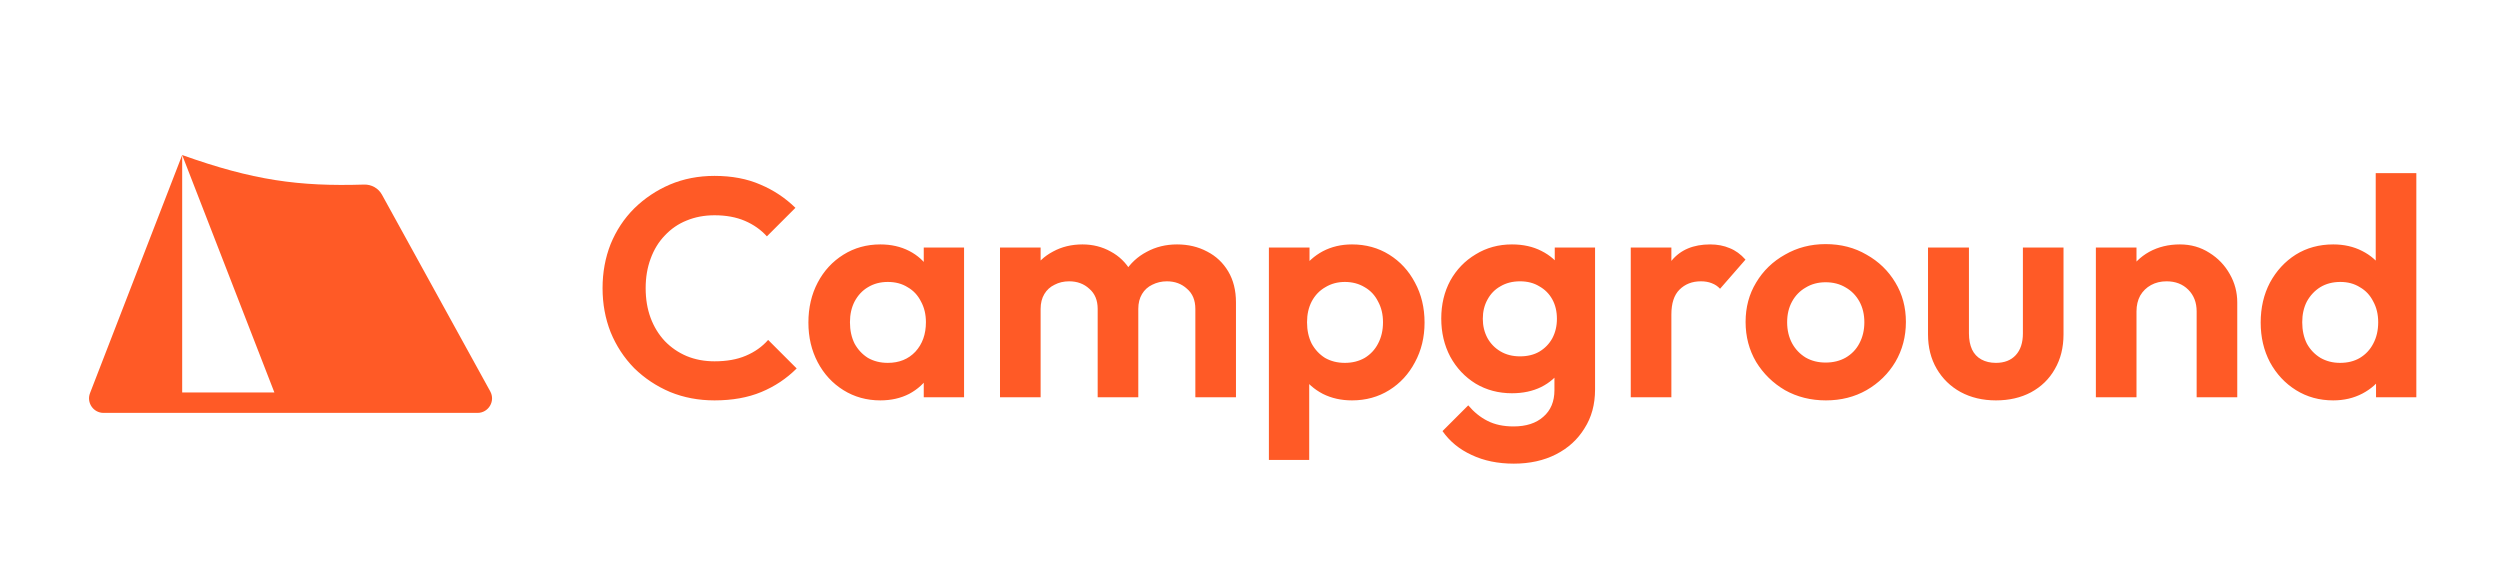 <svg width="258" height="60" viewBox="0 0 258 60" fill="none" xmlns="http://www.w3.org/2000/svg">
<rect width="258" height="60" fill="white"/>
<path d="M29.218 42.611L28.316 40.5L18.801 16M29.218 42.611H49.278C50.419 42.611 51.143 41.387 50.592 40.388L39.416 20.089C39.049 19.422 38.334 19.024 37.573 19.048C30.832 19.26 26.123 18.609 18.801 16M29.218 42.611H18.801ZM18.801 16L9.29 40.57C8.91 41.553 9.635 42.611 10.689 42.611H16.247H18.801M18.801 16V40.5H28.316L29.218 42.611H18.801" fill="#FF5A26"/>
<path d="M73.736 41.32C72.093 41.32 70.568 41.032 69.16 40.456C67.752 39.859 66.515 39.037 65.448 37.992C64.403 36.925 63.592 35.688 63.016 34.28C62.461 32.872 62.184 31.357 62.184 29.736C62.184 28.115 62.461 26.6 63.016 25.192C63.592 23.784 64.403 22.557 65.448 21.512C66.515 20.467 67.741 19.645 69.128 19.048C70.536 18.451 72.072 18.152 73.736 18.152C75.528 18.152 77.107 18.451 78.472 19.048C79.837 19.624 81.043 20.424 82.088 21.448L79.144 24.392C78.525 23.709 77.768 23.176 76.872 22.792C75.976 22.408 74.931 22.216 73.736 22.216C72.691 22.216 71.731 22.397 70.856 22.76C70.003 23.101 69.256 23.613 68.616 24.296C67.976 24.957 67.485 25.757 67.144 26.696C66.803 27.613 66.632 28.627 66.632 29.736C66.632 30.867 66.803 31.891 67.144 32.808C67.485 33.725 67.976 34.525 68.616 35.208C69.256 35.869 70.003 36.381 70.856 36.744C71.731 37.107 72.691 37.288 73.736 37.288C74.995 37.288 76.072 37.096 76.968 36.712C77.885 36.328 78.653 35.784 79.272 35.08L82.216 38.024C81.171 39.069 79.955 39.88 78.568 40.456C77.181 41.032 75.571 41.32 73.736 41.32ZM90.851 41.32C89.443 41.32 88.174 40.968 87.043 40.264C85.913 39.56 85.027 38.6 84.387 37.384C83.747 36.168 83.427 34.803 83.427 33.288C83.427 31.752 83.747 30.376 84.387 29.16C85.027 27.944 85.913 26.984 87.043 26.28C88.174 25.576 89.443 25.224 90.851 25.224C91.961 25.224 92.953 25.448 93.827 25.896C94.702 26.344 95.395 26.973 95.907 27.784C96.441 28.573 96.729 29.469 96.771 30.472V36.04C96.729 37.064 96.441 37.971 95.907 38.76C95.395 39.549 94.702 40.179 93.827 40.648C92.953 41.096 91.961 41.32 90.851 41.32ZM91.619 37.448C92.793 37.448 93.742 37.064 94.467 36.296C95.193 35.507 95.555 34.493 95.555 33.256C95.555 32.445 95.385 31.731 95.043 31.112C94.723 30.472 94.265 29.981 93.667 29.64C93.091 29.277 92.409 29.096 91.619 29.096C90.851 29.096 90.169 29.277 89.571 29.64C88.995 29.981 88.537 30.472 88.195 31.112C87.875 31.731 87.715 32.445 87.715 33.256C87.715 34.088 87.875 34.824 88.195 35.464C88.537 36.083 88.995 36.573 89.571 36.936C90.169 37.277 90.851 37.448 91.619 37.448ZM95.331 41V36.84L96.003 33.064L95.331 29.352V25.544H99.491V41H95.331ZM103.2 41V25.544H107.392V41H103.2ZM113.28 41V31.88C113.28 30.984 112.992 30.291 112.416 29.8C111.861 29.288 111.168 29.032 110.336 29.032C109.781 29.032 109.28 29.149 108.832 29.384C108.384 29.597 108.032 29.917 107.776 30.344C107.52 30.771 107.392 31.283 107.392 31.88L105.76 31.08C105.76 29.885 106.016 28.851 106.528 27.976C107.061 27.101 107.776 26.429 108.672 25.96C109.568 25.469 110.581 25.224 111.712 25.224C112.778 25.224 113.749 25.469 114.624 25.96C115.498 26.429 116.192 27.101 116.704 27.976C117.216 28.829 117.472 29.864 117.472 31.08V41H113.28ZM123.36 41V31.88C123.36 30.984 123.072 30.291 122.496 29.8C121.941 29.288 121.248 29.032 120.416 29.032C119.882 29.032 119.381 29.149 118.912 29.384C118.464 29.597 118.112 29.917 117.856 30.344C117.6 30.771 117.472 31.283 117.472 31.88L115.072 31.304C115.157 30.067 115.488 29 116.064 28.104C116.64 27.187 117.397 26.483 118.336 25.992C119.274 25.48 120.32 25.224 121.472 25.224C122.624 25.224 123.658 25.469 124.576 25.96C125.493 26.429 126.218 27.112 126.752 28.008C127.285 28.904 127.552 29.971 127.552 31.208V41H123.36ZM139.526 41.32C138.416 41.32 137.414 41.096 136.518 40.648C135.622 40.179 134.907 39.549 134.374 38.76C133.84 37.971 133.552 37.064 133.51 36.04V30.568C133.552 29.544 133.84 28.637 134.374 27.848C134.928 27.037 135.643 26.397 136.518 25.928C137.414 25.459 138.416 25.224 139.526 25.224C140.955 25.224 142.235 25.576 143.366 26.28C144.496 26.984 145.382 27.944 146.022 29.16C146.683 30.376 147.014 31.752 147.014 33.288C147.014 34.803 146.683 36.168 146.022 37.384C145.382 38.6 144.496 39.56 143.366 40.264C142.235 40.968 140.955 41.32 139.526 41.32ZM138.79 37.448C139.558 37.448 140.24 37.277 140.838 36.936C141.435 36.573 141.894 36.083 142.214 35.464C142.555 34.824 142.726 34.088 142.726 33.256C142.726 32.445 142.555 31.731 142.214 31.112C141.894 30.472 141.435 29.981 140.838 29.64C140.24 29.277 139.558 29.096 138.79 29.096C138.043 29.096 137.371 29.277 136.774 29.64C136.176 29.981 135.707 30.472 135.366 31.112C135.046 31.731 134.886 32.445 134.886 33.256C134.886 34.088 135.046 34.824 135.366 35.464C135.707 36.083 136.166 36.573 136.742 36.936C137.339 37.277 138.022 37.448 138.79 37.448ZM130.95 47.464V25.544H135.142V29.608L134.438 33.352L135.11 37.096V47.464H130.95ZM156.226 47.848C154.584 47.848 153.133 47.549 151.874 46.952C150.616 46.376 149.613 45.555 148.866 44.488L151.522 41.832C152.12 42.536 152.781 43.069 153.506 43.432C154.253 43.816 155.149 44.008 156.194 44.008C157.496 44.008 158.52 43.677 159.266 43.016C160.034 42.355 160.418 41.437 160.418 40.264V36.392L161.122 33L160.45 29.608V25.544H164.61V40.2C164.61 41.736 164.248 43.069 163.522 44.2C162.818 45.352 161.837 46.248 160.578 46.888C159.32 47.528 157.869 47.848 156.226 47.848ZM156.034 40.584C154.648 40.584 153.4 40.253 152.29 39.592C151.181 38.909 150.306 37.981 149.666 36.808C149.048 35.635 148.738 34.323 148.738 32.872C148.738 31.421 149.048 30.12 149.666 28.968C150.306 27.816 151.181 26.909 152.29 26.248C153.4 25.565 154.648 25.224 156.034 25.224C157.186 25.224 158.2 25.448 159.074 25.896C159.97 26.344 160.674 26.963 161.186 27.752C161.698 28.52 161.976 29.427 162.018 30.472V35.336C161.976 36.36 161.688 37.277 161.154 38.088C160.642 38.877 159.938 39.496 159.042 39.944C158.168 40.371 157.165 40.584 156.034 40.584ZM156.866 36.776C157.634 36.776 158.296 36.616 158.85 36.296C159.426 35.955 159.874 35.496 160.194 34.92C160.514 34.323 160.674 33.651 160.674 32.904C160.674 32.136 160.514 31.464 160.194 30.888C159.874 30.312 159.426 29.864 158.85 29.544C158.296 29.203 157.634 29.032 156.866 29.032C156.098 29.032 155.426 29.203 154.85 29.544C154.274 29.864 153.826 30.323 153.506 30.92C153.186 31.496 153.026 32.157 153.026 32.904C153.026 33.629 153.186 34.291 153.506 34.888C153.826 35.464 154.274 35.923 154.85 36.264C155.426 36.605 156.098 36.776 156.866 36.776ZM168.294 41V25.544H172.486V41H168.294ZM172.486 32.456L170.854 31.368C171.046 29.469 171.6 27.976 172.518 26.888C173.435 25.779 174.758 25.224 176.486 25.224C177.232 25.224 177.904 25.352 178.502 25.608C179.099 25.843 179.643 26.237 180.134 26.792L177.51 29.8C177.275 29.544 176.987 29.352 176.646 29.224C176.326 29.096 175.952 29.032 175.526 29.032C174.63 29.032 173.894 29.32 173.318 29.896C172.763 30.451 172.486 31.304 172.486 32.456ZM188.433 41.32C186.875 41.32 185.467 40.968 184.209 40.264C182.971 39.539 181.979 38.568 181.233 37.352C180.507 36.115 180.145 34.739 180.145 33.224C180.145 31.709 180.507 30.355 181.233 29.16C181.958 27.944 182.95 26.984 184.209 26.28C185.467 25.555 186.865 25.192 188.401 25.192C189.979 25.192 191.387 25.555 192.625 26.28C193.883 26.984 194.875 27.944 195.601 29.16C196.326 30.355 196.689 31.709 196.689 33.224C196.689 34.739 196.326 36.115 195.601 37.352C194.875 38.568 193.883 39.539 192.625 40.264C191.387 40.968 189.99 41.32 188.433 41.32ZM188.401 37.416C189.19 37.416 189.883 37.245 190.481 36.904C191.099 36.541 191.569 36.051 191.889 35.432C192.23 34.792 192.401 34.067 192.401 33.256C192.401 32.445 192.23 31.731 191.889 31.112C191.547 30.493 191.078 30.013 190.481 29.672C189.883 29.309 189.19 29.128 188.401 29.128C187.633 29.128 186.95 29.309 186.353 29.672C185.755 30.013 185.286 30.493 184.945 31.112C184.603 31.731 184.433 32.445 184.433 33.256C184.433 34.067 184.603 34.792 184.945 35.432C185.286 36.051 185.755 36.541 186.353 36.904C186.95 37.245 187.633 37.416 188.401 37.416ZM205.979 41.32C204.614 41.32 203.398 41.032 202.331 40.456C201.286 39.88 200.465 39.08 199.867 38.056C199.27 37.032 198.971 35.848 198.971 34.504V25.544H203.195V34.408C203.195 35.048 203.302 35.603 203.515 36.072C203.729 36.52 204.049 36.861 204.475 37.096C204.902 37.331 205.403 37.448 205.979 37.448C206.854 37.448 207.537 37.181 208.027 36.648C208.518 36.115 208.763 35.368 208.763 34.408V25.544H212.955V34.504C212.955 35.869 212.657 37.064 212.059 38.088C211.483 39.112 210.662 39.912 209.595 40.488C208.55 41.043 207.345 41.32 205.979 41.32ZM226.694 41V32.136C226.694 31.219 226.406 30.472 225.83 29.896C225.254 29.32 224.507 29.032 223.59 29.032C222.992 29.032 222.459 29.16 221.99 29.416C221.52 29.672 221.147 30.035 220.87 30.504C220.614 30.973 220.486 31.517 220.486 32.136L218.854 31.304C218.854 30.088 219.11 29.032 219.622 28.136C220.155 27.219 220.88 26.504 221.798 25.992C222.736 25.48 223.792 25.224 224.966 25.224C226.096 25.224 227.11 25.512 228.006 26.088C228.902 26.643 229.606 27.379 230.118 28.296C230.63 29.192 230.885 30.163 230.885 31.208V41H226.694ZM216.294 41V25.544H220.486V41H216.294ZM240.79 41.32C239.361 41.32 238.081 40.968 236.95 40.264C235.82 39.56 234.924 38.6 234.262 37.384C233.622 36.168 233.302 34.803 233.302 33.288C233.302 31.752 233.622 30.376 234.262 29.16C234.924 27.944 235.809 26.984 236.918 26.28C238.049 25.576 239.34 25.224 240.79 25.224C241.9 25.224 242.892 25.448 243.766 25.896C244.662 26.344 245.377 26.973 245.91 27.784C246.465 28.573 246.764 29.469 246.806 30.472V35.976C246.764 36.979 246.476 37.885 245.942 38.696C245.409 39.507 244.694 40.147 243.798 40.616C242.902 41.085 241.9 41.32 240.79 41.32ZM241.494 37.448C242.284 37.448 242.966 37.277 243.542 36.936C244.14 36.573 244.598 36.083 244.918 35.464C245.26 34.824 245.43 34.088 245.43 33.256C245.43 32.445 245.26 31.731 244.918 31.112C244.598 30.472 244.14 29.981 243.542 29.64C242.966 29.277 242.294 29.096 241.526 29.096C240.737 29.096 240.044 29.277 239.446 29.64C238.87 30.003 238.412 30.493 238.07 31.112C237.75 31.731 237.59 32.445 237.59 33.256C237.59 34.088 237.75 34.824 238.07 35.464C238.412 36.083 238.881 36.573 239.478 36.936C240.076 37.277 240.748 37.448 241.494 37.448ZM249.366 41H245.206V36.84L245.878 33.064L245.174 29.352V17.864H249.366V41Z" fill="#FF5A26"/>
</svg>
